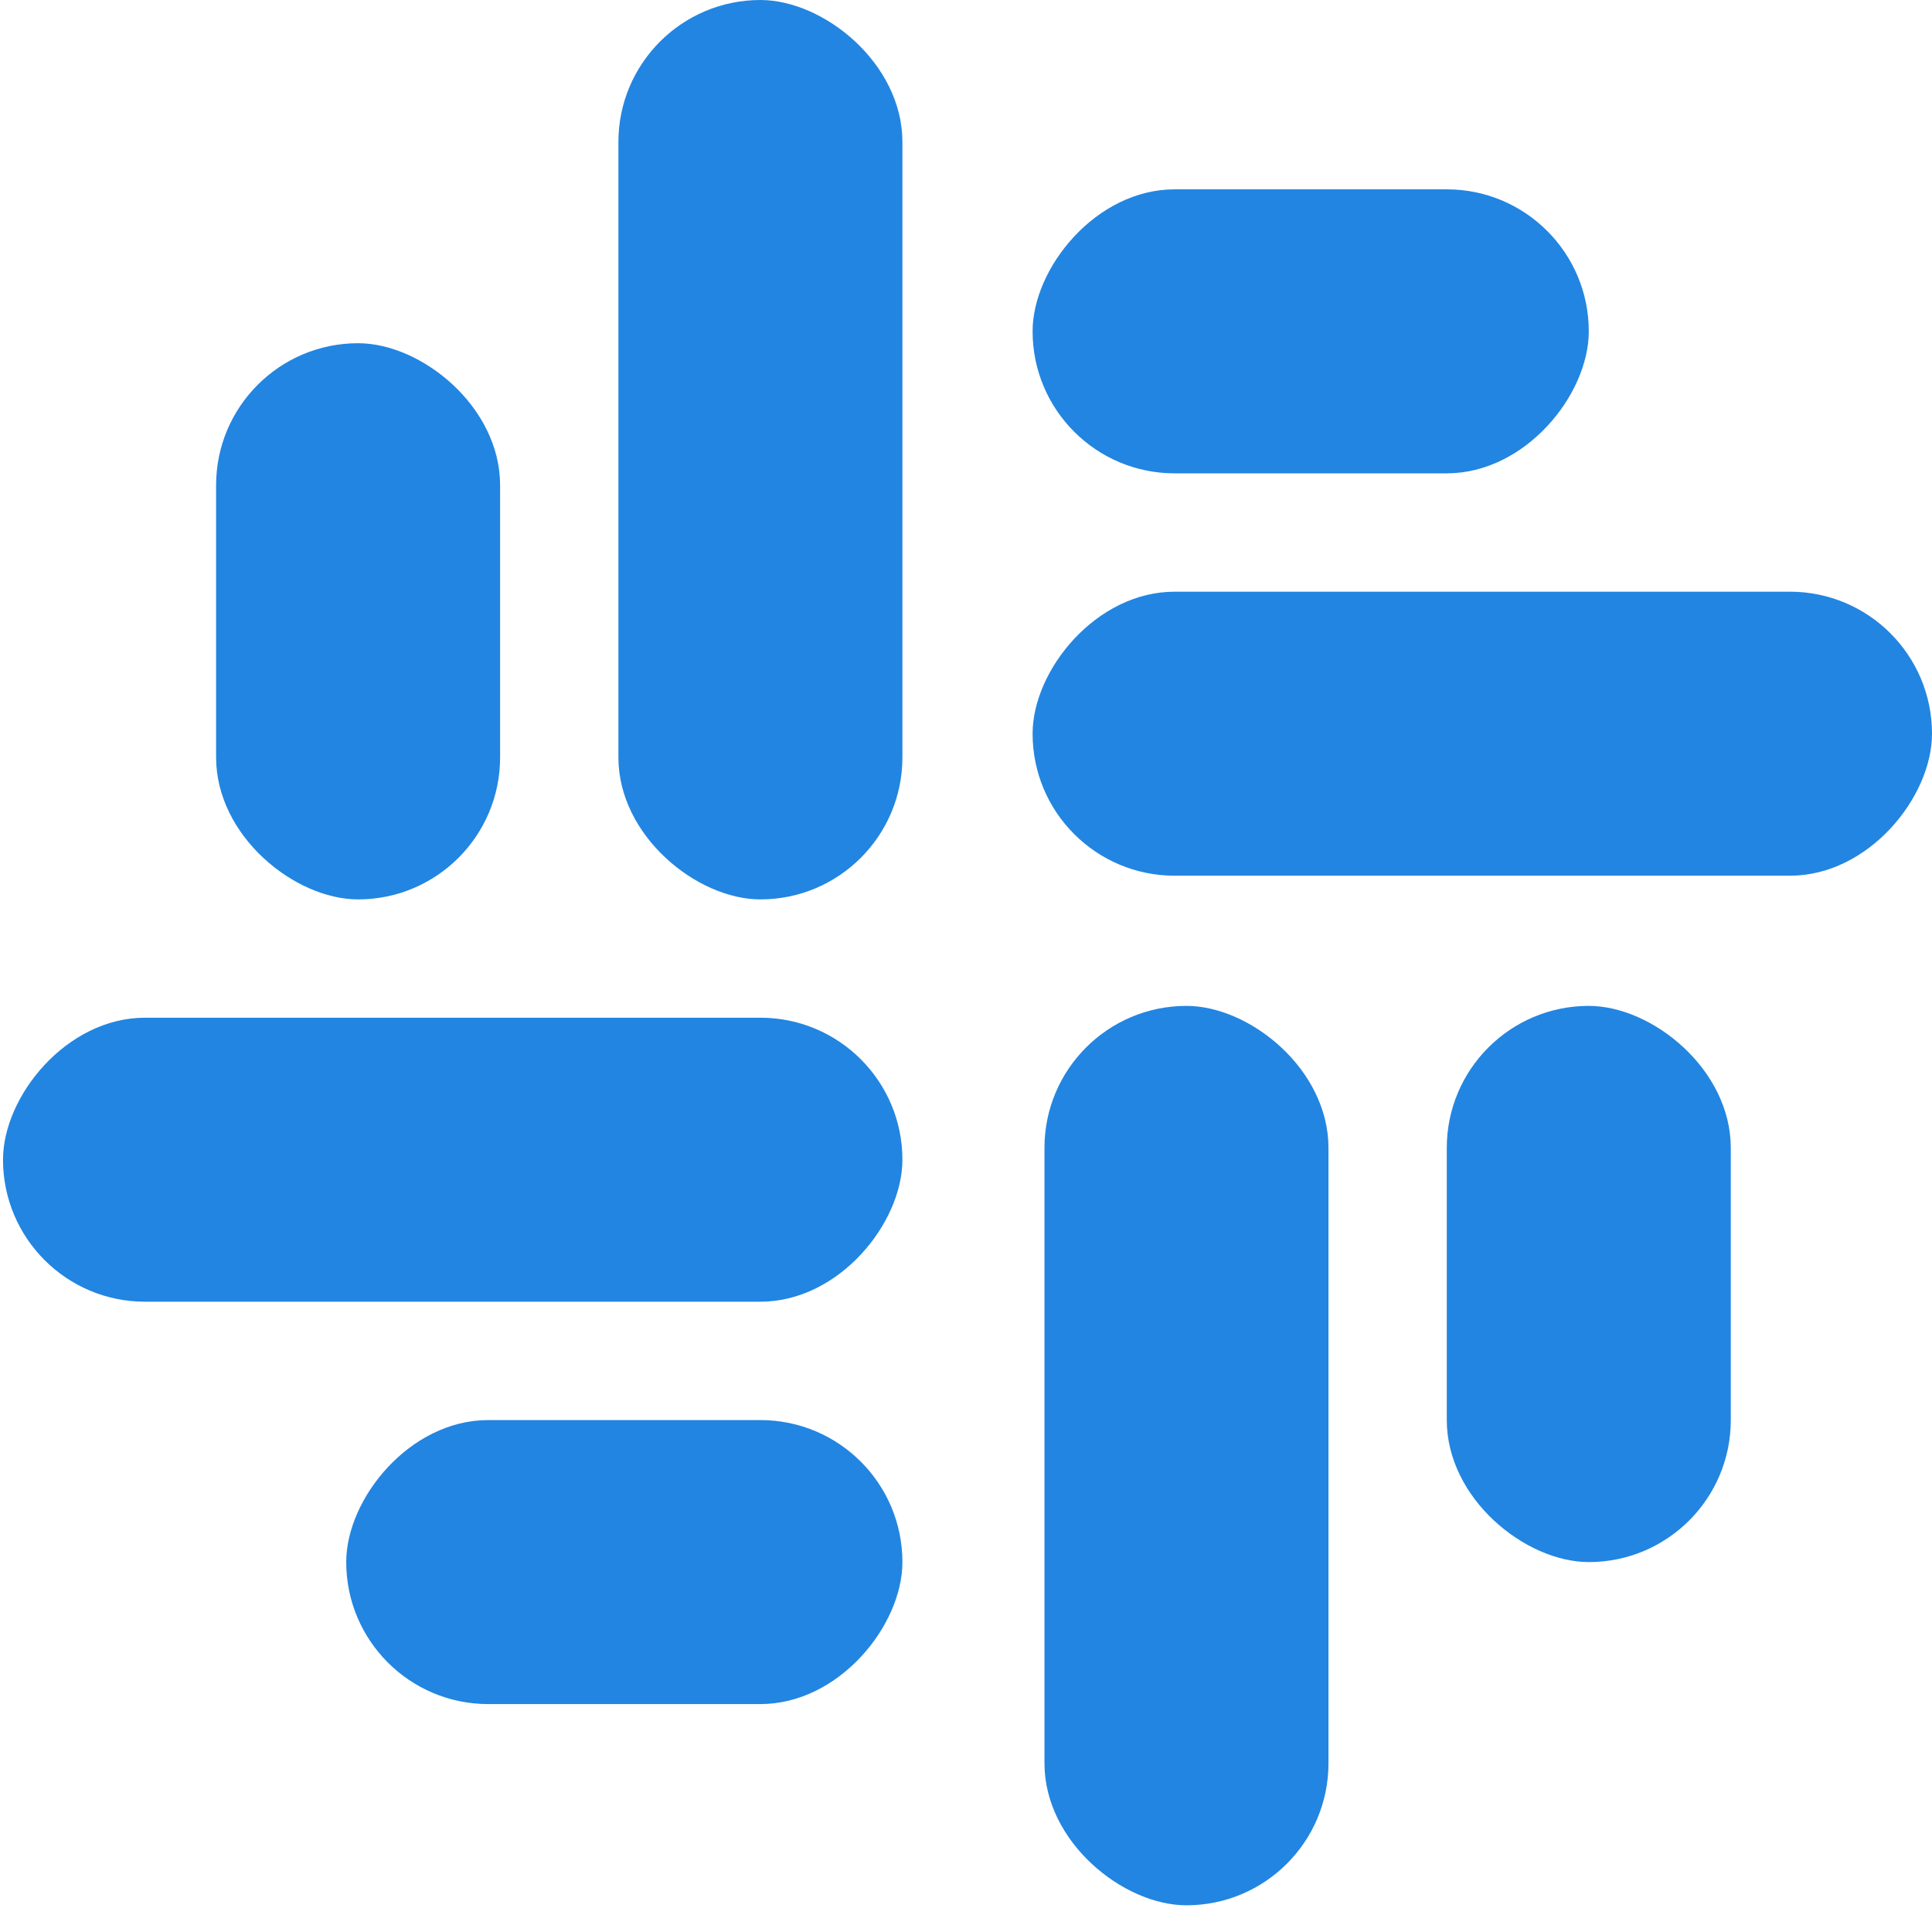 <svg viewBox="0 0 34 34" fill="none" xmlns="http://www.w3.org/2000/svg">
  <rect width="15.828" height="4.998" rx="2.499" transform="matrix(4.37113e-08 -1 -1 -4.37114e-08 15.881 15.828)"
    fill="#2285E1" />
  <rect width="9.788" height="4.998" rx="2.499" transform="matrix(4.37113e-08 -1 -1 -4.37114e-08 8.801 15.828)"
    fill="#2285E1" />
  <rect width="15.828" height="4.998" rx="2.499" transform="matrix(-1 0 0 1 15.881 17.91)" fill="#2285E1" />
  <rect width="9.788" height="4.998" rx="2.499" transform="matrix(-1 0 0 1 15.881 24.991)" fill="#2285E1" />
  <rect width="15.828" height="4.998" rx="2.499" transform="matrix(1 -8.74229e-08 -8.74227e-08 -1 18.172 15.411)"
    fill="#2285E1" />
  <rect width="9.788" height="4.998" rx="2.499" transform="matrix(1 -8.74229e-08 -8.74227e-08 -1 18.172 8.33)"
    fill="#2285E1" />
  <rect width="15.828" height="4.998" rx="2.499" transform="matrix(4.37113e-08 1 1 -4.37114e-08 18.381 17.702)"
    fill="#2285E1" />
  <rect width="9.788" height="4.998" rx="2.499" transform="matrix(4.37113e-08 1 1 -4.37114e-08 25.461 17.702)"
    fill="#2285E1" />
</svg>